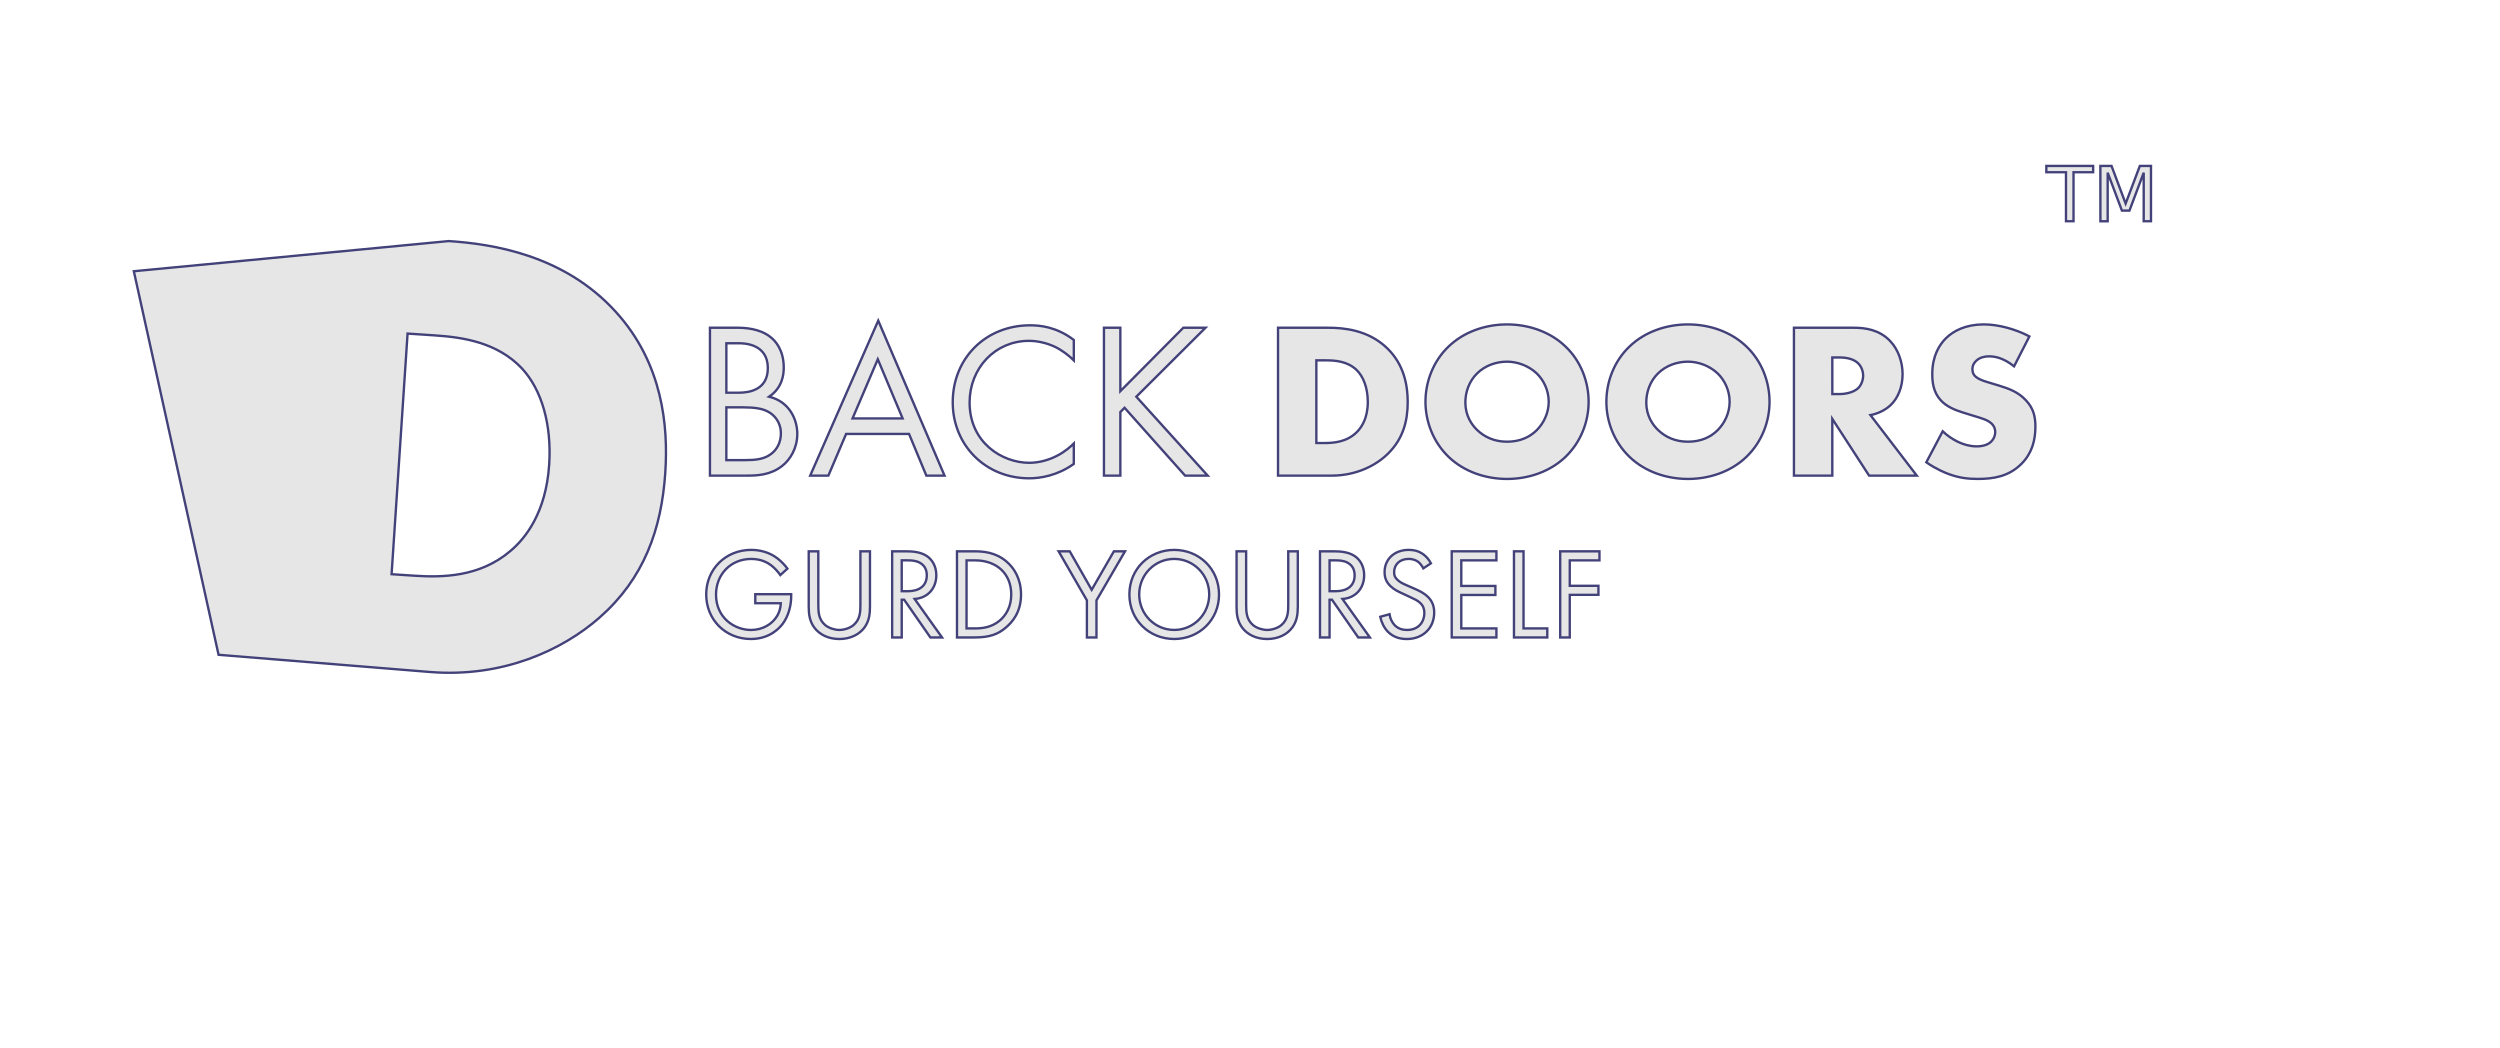 <?xml version="1.0" encoding="UTF-8" standalone="no"?>
<!-- Created with Inkscape (http://www.inkscape.org/) -->

<svg
   width="105mm"
   height="44mm"
   viewBox="0 0 105 44"
   version="1.1"
   id="svg5"
   inkscape:version="1.1.1 (3bf5ae0d25, 2021-09-20)"
   sodipodi:docname="logo-light.svg"
   xmlns:inkscape="http://www.inkscape.org/namespaces/inkscape"
   xmlns:sodipodi="http://sodipodi.sourceforge.net/DTD/sodipodi-0.dtd"
   xmlns="http://www.w3.org/2000/svg"
   xmlns:svg="http://www.w3.org/2000/svg">
  <sodipodi:namedview
     id="namedview7"
     pagecolor="#ffffff"
     bordercolor="#666666"
     borderopacity="1.0"
     inkscape:pageshadow="2"
     inkscape:pageopacity="0.0"
     inkscape:pagecheckerboard="0"
     inkscape:document-units="mm"
     showgrid="false"
     width="101mm"
     inkscape:zoom="5.1200002"
     inkscape:cx="187.89062"
     inkscape:cy="101.26953"
     inkscape:window-width="1366"
     inkscape:window-height="720"
     inkscape:window-x="0"
     inkscape:window-y="23"
     inkscape:window-maximized="1"
     inkscape:current-layer="text1872"
     showguides="true"
     inkscape:guide-bbox="true" />
  <defs
     id="defs2" />
  <g
     inkscape:label="Layer 1"
     inkscape:groupmode="layer"
     id="layer1">
    <g
       aria-label="Redux "
       id="text2492"
       style="font-size:17.668px;line-height:1.25;stroke-width:0.442"
       transform="matrix(0.922,0,0,0.922,2.081,1.853)">
      <g
         aria-label="ts-react-redux-toolkit-template"
         id="text1872"
         style="font-size:6.121px;stroke-width:0.093">
        <g
           aria-label="GURD YOURSELF"
           id="text7593"
           style="font-size:6.685px;fill:#e6e6e6;stroke:#434179;stroke-width:0.123;stroke-miterlimit:4;stroke-dasharray:none;stroke-opacity:1"
           transform="matrix(0.88,0,0,0.88,13.147,3.042)">
          <path
             d="m 21.592,25.486 h 1.324 c -0.013,0.281 -0.1,0.495 -0.18,0.635 -0.254,0.448 -0.769,0.749 -1.364,0.749 -0.842,0 -1.812,-0.615 -1.812,-1.832 0,-1.036 0.749,-1.845 1.825,-1.845 0.535,0 0.869,0.201 1.083,0.374 0.147,0.12 0.294,0.281 0.421,0.461 l 0.368,-0.334 C 23.129,23.52 22.942,23.32 22.742,23.166 22.307,22.832 21.806,22.725 21.378,22.725 c -1.33,0 -2.326,1.009 -2.326,2.306 0,1.297 0.989,2.306 2.313,2.306 1.023,0 1.524,-0.622 1.658,-0.802 0.281,-0.381 0.428,-0.916 0.428,-1.411 v -0.107 h -1.858 z"
             style="font-family:'Futura PT';-inkscape-font-specification:'Futura PT';fill:#e6e6e6;stroke:#434179;stroke-width:0.123;stroke-miterlimit:4;stroke-dasharray:none;stroke-opacity:1"
             id="path21908" />
          <path
             d="m 24.854,22.798 h -0.495 v 2.868 c 0,0.374 0.04,0.735 0.281,1.07 0.267,0.368 0.735,0.602 1.304,0.602 0.568,0 1.036,-0.234 1.304,-0.602 0.241,-0.334 0.281,-0.695 0.281,-1.07 V 22.798 h -0.495 v 2.734 c 0,0.374 0,0.782 -0.354,1.083 -0.18,0.154 -0.488,0.254 -0.735,0.254 -0.247,0 -0.555,-0.1 -0.735,-0.254 -0.354,-0.301 -0.354,-0.709 -0.354,-1.083 z"
             style="font-family:'Futura PT';-inkscape-font-specification:'Futura PT';fill:#e6e6e6;stroke:#434179;stroke-width:0.123;stroke-miterlimit:4;stroke-dasharray:none;stroke-opacity:1"
             id="path21910" />
          <path
             d="m 28.678,22.798 v 4.459 h 0.495 V 25.305 h 0.127 l 1.357,1.952 h 0.602 L 29.841,25.265 c 0.675,-0.047 1.123,-0.548 1.123,-1.23 0,-0.475 -0.227,-0.816 -0.488,-0.989 -0.334,-0.227 -0.782,-0.247 -1.083,-0.247 z m 0.495,0.468 h 0.301 c 0.214,0 0.441,0.013 0.642,0.127 0.281,0.16 0.354,0.408 0.354,0.655 0,0.521 -0.368,0.816 -0.983,0.816 h -0.314 z"
             style="font-family:'Futura PT';-inkscape-font-specification:'Futura PT';fill:#e6e6e6;stroke:#434179;stroke-width:0.123;stroke-miterlimit:4;stroke-dasharray:none;stroke-opacity:1"
             id="path21912" />
          <path
             d="m 32.034,27.257 h 0.902 c 0.796,0 1.223,-0.167 1.631,-0.515 0.321,-0.274 0.782,-0.775 0.782,-1.711 0,-0.802 -0.354,-1.37 -0.762,-1.711 -0.562,-0.475 -1.197,-0.521 -1.645,-0.521 h -0.909 z m 0.495,-3.991 h 0.435 c 1.13,0 1.878,0.695 1.878,1.765 0,0.635 -0.267,1.076 -0.602,1.357 -0.435,0.361 -0.923,0.401 -1.277,0.401 h -0.435 z"
             style="font-family:'Futura PT';-inkscape-font-specification:'Futura PT';fill:#e6e6e6;stroke:#434179;stroke-width:0.123;stroke-miterlimit:4;stroke-dasharray:none;stroke-opacity:1"
             id="path21914" />
          <path
             d="m 38.759,27.257 h 0.495 v -1.919 l 1.477,-2.54 h -0.575 l -1.15,1.992 -1.136,-1.992 h -0.575 l 1.464,2.54 z"
             style="font-family:'Futura PT';-inkscape-font-specification:'Futura PT';fill:#e6e6e6;stroke:#434179;stroke-width:0.123;stroke-miterlimit:4;stroke-dasharray:none;stroke-opacity:1"
             id="path21916" />
          <path
             d="m 43.278,27.337 c 1.29,0 2.32,-0.983 2.32,-2.306 0,-1.33 -1.036,-2.306 -2.32,-2.306 -1.284,0 -2.32,0.976 -2.32,2.306 0,1.324 1.029,2.306 2.32,2.306 z m 0,-4.145 c 1.003,0 1.812,0.816 1.812,1.838 0,1.023 -0.809,1.838 -1.812,1.838 -1.003,0 -1.812,-0.816 -1.812,-1.838 0,-1.023 0.809,-1.838 1.812,-1.838 z"
             style="font-family:'Futura PT';-inkscape-font-specification:'Futura PT';fill:#e6e6e6;stroke:#434179;stroke-width:0.123;stroke-miterlimit:4;stroke-dasharray:none;stroke-opacity:1"
             id="path21918" />
          <path
             d="m 47.001,22.798 h -0.495 v 2.868 c 0,0.374 0.04,0.735 0.281,1.07 0.267,0.368 0.735,0.602 1.304,0.602 0.568,0 1.036,-0.234 1.304,-0.602 0.241,-0.334 0.281,-0.695 0.281,-1.07 V 22.798 h -0.495 v 2.734 c 0,0.374 0,0.782 -0.354,1.083 -0.18,0.154 -0.488,0.254 -0.735,0.254 -0.247,0 -0.555,-0.1 -0.735,-0.254 -0.354,-0.301 -0.354,-0.709 -0.354,-1.083 z"
             style="font-family:'Futura PT';-inkscape-font-specification:'Futura PT';fill:#e6e6e6;stroke:#434179;stroke-width:0.123;stroke-miterlimit:4;stroke-dasharray:none;stroke-opacity:1"
             id="path21920" />
          <path
             d="m 50.825,22.798 v 4.459 h 0.495 V 25.305 h 0.127 l 1.357,1.952 h 0.602 L 51.988,25.265 c 0.675,-0.047 1.123,-0.548 1.123,-1.23 0,-0.475 -0.227,-0.816 -0.488,-0.989 -0.334,-0.227 -0.782,-0.247 -1.083,-0.247 z m 0.495,0.468 h 0.301 c 0.214,0 0.441,0.013 0.642,0.127 0.281,0.16 0.354,0.408 0.354,0.655 0,0.521 -0.368,0.816 -0.983,0.816 h -0.314 z"
             style="font-family:'Futura PT';-inkscape-font-specification:'Futura PT';fill:#e6e6e6;stroke:#434179;stroke-width:0.123;stroke-miterlimit:4;stroke-dasharray:none;stroke-opacity:1"
             id="path21922" />
          <path
             d="m 56.568,23.42 c -0.1,-0.194 -0.254,-0.374 -0.435,-0.495 -0.221,-0.147 -0.441,-0.201 -0.715,-0.201 -0.722,0 -1.25,0.461 -1.25,1.15 0,0.334 0.114,0.541 0.308,0.729 0.201,0.194 0.421,0.287 0.595,0.368 l 0.401,0.187 c 0.234,0.107 0.408,0.187 0.535,0.308 0.16,0.147 0.221,0.321 0.221,0.521 0,0.448 -0.287,0.882 -0.896,0.882 -0.227,0 -0.448,-0.053 -0.642,-0.247 -0.127,-0.134 -0.234,-0.334 -0.267,-0.568 l -0.481,0.134 c 0.06,0.267 0.194,0.575 0.414,0.789 0.308,0.301 0.675,0.361 0.969,0.361 0.802,0 1.411,-0.548 1.411,-1.37 0,-0.321 -0.094,-0.582 -0.321,-0.809 -0.187,-0.187 -0.428,-0.308 -0.689,-0.421 L 55.297,24.55 c -0.167,-0.074 -0.334,-0.147 -0.468,-0.281 -0.12,-0.114 -0.167,-0.214 -0.167,-0.388 0,-0.414 0.308,-0.689 0.749,-0.689 0.254,0 0.414,0.087 0.501,0.154 0.1,0.08 0.201,0.214 0.261,0.334 z"
             style="font-family:'Futura PT';-inkscape-font-specification:'Futura PT';fill:#e6e6e6;stroke:#434179;stroke-width:0.123;stroke-miterlimit:4;stroke-dasharray:none;stroke-opacity:1"
             id="path21924" />
          <path
             d="m 59.957,22.798 h -2.313 v 4.459 h 2.313 v -0.468 h -1.818 v -1.731 h 1.765 v -0.468 h -1.765 v -1.324 h 1.818 z"
             style="font-family:'Futura PT';-inkscape-font-specification:'Futura PT';fill:#e6e6e6;stroke:#434179;stroke-width:0.123;stroke-miterlimit:4;stroke-dasharray:none;stroke-opacity:1"
             id="path21926" />
          <path
             d="m 60.866,22.798 v 4.459 h 1.725 V 26.789 H 61.361 V 22.798 Z"
             style="font-family:'Futura PT';-inkscape-font-specification:'Futura PT';fill:#e6e6e6;stroke:#434179;stroke-width:0.123;stroke-miterlimit:4;stroke-dasharray:none;stroke-opacity:1"
             id="path21928" />
          <path
             d="m 65.291,22.798 h -2.032 v 4.459 h 0.495 v -2.206 h 1.484 v -0.468 h -1.484 v -1.317 h 1.538 z"
             style="font-family:'Futura PT';-inkscape-font-specification:'Futura PT';fill:#e6e6e6;stroke:#434179;stroke-width:0.123;stroke-miterlimit:4;stroke-dasharray:none;stroke-opacity:1"
             id="path21930" />
        </g>
        <g
           aria-label="BACK doorS"
           id="text5643"
           style="font-size:11.477px;fill:#e6e6e6;stroke:#434179;stroke-width:0.123;stroke-miterlimit:4;stroke-dasharray:none;stroke-opacity:1"
           transform="matrix(0.88,0,0,0.88,12.981,2.64)">
          <path
             d="m 19.435,11.682 v 7.655 h 1.905 c 0.528,0 1.228,-0.023 1.836,-0.505 0.413,-0.321 0.78,-0.918 0.78,-1.653 0,-0.735 -0.39,-1.664 -1.458,-1.928 0.677,-0.459 0.757,-1.125 0.757,-1.504 0,-0.93 -0.448,-1.4 -0.689,-1.584 -0.562,-0.448 -1.331,-0.482 -1.756,-0.482 z m 0.849,0.803 h 0.666 c 0.241,0 1.481,0.023 1.481,1.285 0,1.182 -1.056,1.274 -1.504,1.274 h -0.643 z m 0,3.317 h 0.872 c 0.608,0 1.01,0.069 1.297,0.23 0.298,0.161 0.654,0.516 0.654,1.125 0,0.459 -0.207,0.838 -0.505,1.056 -0.367,0.287 -0.849,0.321 -1.343,0.321 h -0.976 z"
             style="font-family:'Futura PT';-inkscape-font-specification:'Futura PT';fill:#e6e6e6;stroke:#434179;stroke-width:0.123;stroke-miterlimit:4;stroke-dasharray:none;stroke-opacity:1"
             id="path21933" />
          <path
             d="m 30.637,19.337 h 0.941 l -3.432,-8.022 -3.523,8.022 h 0.941 l 0.918,-2.158 h 3.259 z m -3.822,-2.961 1.308,-3.064 1.285,3.064 z"
             style="font-family:'Futura PT';-inkscape-font-specification:'Futura PT';fill:#e6e6e6;stroke:#434179;stroke-width:0.123;stroke-miterlimit:4;stroke-dasharray:none;stroke-opacity:1"
             id="path21935" />
          <path
             d="m 38.269,12.313 c -0.918,-0.7 -1.802,-0.757 -2.261,-0.757 -2.295,0 -4.006,1.699 -4.006,3.983 0,2.215 1.687,3.937 3.96,3.937 0.574,0 1.458,-0.138 2.307,-0.746 v -1.056 c -0.138,0.138 -0.448,0.425 -0.884,0.643 -0.402,0.207 -0.907,0.356 -1.423,0.356 -1.4,0 -3.087,-1.044 -3.087,-3.122 0,-1.767 1.308,-3.191 3.076,-3.191 0.448,0 0.918,0.115 1.32,0.298 0.39,0.184 0.757,0.471 0.999,0.712 z"
             style="font-family:'Futura PT';-inkscape-font-specification:'Futura PT';fill:#e6e6e6;stroke:#434179;stroke-width:0.123;stroke-miterlimit:4;stroke-dasharray:none;stroke-opacity:1"
             id="path21937" />
          <path
             d="m 40.679,11.682 h -0.849 v 7.655 h 0.849 v -3.294 l 0.218,-0.218 3.133,3.512 h 1.171 l -3.696,-4.086 3.581,-3.569 h -1.148 l -3.259,3.282 z"
             style="font-family:'Futura PT';-inkscape-font-specification:'Futura PT';fill:#e6e6e6;stroke:#434179;stroke-width:0.123;stroke-miterlimit:4;stroke-dasharray:none;stroke-opacity:1"
             id="path21939" />
          <path
             d="m 51.617,19.337 c 1.308,0 2.33,-0.551 2.938,-1.159 0.746,-0.746 0.999,-1.641 0.999,-2.651 0,-0.826 -0.172,-1.928 -1.067,-2.789 -0.987,-0.953 -2.272,-1.056 -3.041,-1.056 h -2.605 v 7.655 z m -0.792,-5.968 h 0.482 c 0.494,0 1.113,0.046 1.584,0.482 0.379,0.356 0.597,0.964 0.597,1.676 0,0.849 -0.333,1.331 -0.585,1.572 -0.516,0.505 -1.194,0.551 -1.676,0.551 h -0.402 z"
             style="font-weight:bold;fill:#e6e6e6;fill-opacity:1;stroke:#434179;stroke-width:0.123;stroke-miterlimit:4;stroke-dasharray:none;stroke-opacity:1"
             id="path21941" />
          <path
             d="m 64.919,15.515 c 0,-1.021 -0.39,-2.1 -1.205,-2.869 -0.78,-0.746 -1.882,-1.136 -3.018,-1.136 -1.136,0 -2.238,0.39 -3.018,1.136 -0.815,0.769 -1.205,1.848 -1.205,2.869 0,1.01 0.39,2.077 1.205,2.858 0.78,0.746 1.882,1.136 3.018,1.136 1.136,0 2.238,-0.39 3.018,-1.136 0.815,-0.78 1.205,-1.848 1.205,-2.858 z m -4.224,-2.077 c 0.528,0 1.113,0.207 1.538,0.608 0.356,0.344 0.62,0.872 0.62,1.469 0,0.585 -0.264,1.113 -0.62,1.469 -0.356,0.356 -0.861,0.597 -1.538,0.597 -0.666,0 -1.182,-0.252 -1.549,-0.608 -0.287,-0.275 -0.608,-0.746 -0.608,-1.423 0,-0.539 0.195,-1.102 0.608,-1.504 0.413,-0.413 0.999,-0.608 1.549,-0.608 z"
             style="font-weight:bold;fill:#e6e6e6;fill-opacity:1;stroke:#434179;stroke-width:0.123;stroke-miterlimit:4;stroke-dasharray:none;stroke-opacity:1"
             id="path21943" />
          <path
             d="m 74.284,15.515 c 0,-1.021 -0.39,-2.1 -1.205,-2.869 -0.78,-0.746 -1.882,-1.136 -3.018,-1.136 -1.136,0 -2.238,0.39 -3.018,1.136 -0.815,0.769 -1.205,1.848 -1.205,2.869 0,1.01 0.39,2.077 1.205,2.858 0.78,0.746 1.882,1.136 3.018,1.136 1.136,0 2.238,-0.39 3.018,-1.136 0.815,-0.78 1.205,-1.848 1.205,-2.858 z m -4.224,-2.077 c 0.528,0 1.113,0.207 1.538,0.608 0.356,0.344 0.62,0.872 0.62,1.469 0,0.585 -0.264,1.113 -0.62,1.469 -0.356,0.356 -0.861,0.597 -1.538,0.597 -0.666,0 -1.182,-0.252 -1.549,-0.608 -0.287,-0.275 -0.608,-0.746 -0.608,-1.423 0,-0.539 0.195,-1.102 0.608,-1.504 0.413,-0.413 0.999,-0.608 1.549,-0.608 z"
             style="font-weight:bold;fill:#e6e6e6;fill-opacity:1;stroke:#434179;stroke-width:0.123;stroke-miterlimit:4;stroke-dasharray:none;stroke-opacity:1"
             id="path21945" />
          <path
             d="m 75.547,11.682 v 7.655 h 1.986 v -2.938 l 1.905,2.938 h 2.468 l -2.399,-3.133 c 0.356,-0.069 0.757,-0.241 1.056,-0.528 0.379,-0.367 0.608,-0.941 0.608,-1.595 0,-0.608 -0.218,-1.274 -0.654,-1.722 -0.562,-0.585 -1.297,-0.677 -1.871,-0.677 z m 1.986,1.538 h 0.379 c 0.436,0 0.769,0.115 0.953,0.298 0.172,0.161 0.264,0.413 0.264,0.643 0,0.241 -0.103,0.494 -0.252,0.643 -0.241,0.23 -0.666,0.31 -0.964,0.31 h -0.379 z"
             style="font-weight:bold;fill:#e6e6e6;fill-opacity:1;stroke:#434179;stroke-width:0.123;stroke-miterlimit:4;stroke-dasharray:none;stroke-opacity:1"
             id="path21947" />
          <path
             d="m 82.399,18.648 c 0.551,0.379 1.033,0.562 1.159,0.608 0.562,0.207 1.021,0.252 1.504,0.252 0.815,0 1.607,-0.126 2.261,-0.78 0.551,-0.551 0.723,-1.228 0.723,-1.928 0,-0.528 -0.103,-0.953 -0.494,-1.366 -0.402,-0.436 -0.907,-0.608 -1.389,-0.757 l -0.608,-0.184 c -0.471,-0.138 -0.608,-0.275 -0.666,-0.344 -0.08,-0.103 -0.103,-0.207 -0.103,-0.344 0,-0.172 0.08,-0.298 0.195,-0.413 0.195,-0.184 0.459,-0.23 0.654,-0.23 0.264,0 0.712,0.046 1.308,0.516 l 0.792,-1.549 c -0.723,-0.379 -1.607,-0.62 -2.364,-0.62 -0.93,0 -1.572,0.333 -1.963,0.723 -0.333,0.333 -0.7,0.907 -0.7,1.848 0,0.39 0.046,0.93 0.436,1.354 0.31,0.344 0.78,0.516 1.102,0.62 l 0.516,0.161 c 0.494,0.149 0.792,0.23 0.987,0.402 0.161,0.138 0.218,0.31 0.218,0.459 0,0.195 -0.08,0.367 -0.195,0.482 -0.126,0.138 -0.367,0.264 -0.769,0.264 -0.689,0 -1.331,-0.379 -1.756,-0.78 z"
             style="font-weight:bold;fill:#e6e6e6;fill-opacity:1;stroke:#434179;stroke-width:0.123;stroke-miterlimit:4;stroke-dasharray:none;stroke-opacity:1"
             id="path21949" />
        </g>
        <g
           aria-label="TM"
           id="text2195"
           style="font-size:3.928px;fill:#e6e6e6;fill-opacity:1;stroke:#434179;stroke-width:0.123;stroke-miterlimit:4;stroke-dasharray:none;stroke-opacity:1"
           transform="matrix(0.88,0,0,0.88,12.707,-0.75)">
          <path
             d="m 88.924,7.158 h 2.423 V 7.484 H 90.331 V 10.021 H 89.941 V 7.484 h -1.017 z"
             style="-inkscape-font-specification:sans-serif;fill:#e6e6e6;fill-opacity:1;stroke:#434179;stroke-width:0.123;stroke-miterlimit:4;stroke-dasharray:none;stroke-opacity:1"
             id="path853" />
          <path
             d="m 91.721,7.158 h 0.577 L 93.029,9.106 93.764,7.158 h 0.577 V 10.021 H 93.964 V 7.507 l -0.738,1.964 h -0.389 l -0.738,-1.964 v 2.515 h -0.376 z"
             style="-inkscape-font-specification:sans-serif;fill:#e6e6e6;fill-opacity:1;stroke:#434179;stroke-width:0.123;stroke-miterlimit:4;stroke-dasharray:none;stroke-opacity:1"
             id="path855" />
        </g>
        <path
           d="m 17.322,28.601 c 3.346,0.272 6.059,-1.014 7.72,-2.469 2.037,-1.783 2.836,-4.032 3.007,-6.618 0.14,-2.116 -0.113,-4.966 -2.259,-7.322 C 23.425,9.586 20.151,9.103 18.182,8.972 L 3.839,10.346 7.699,27.818 Z m -1.013,-15.415 1.234,0.082 c 1.264,0.084 2.843,0.307 3.973,1.503 0.909,0.975 1.364,2.57 1.243,4.392 -0.144,2.175 -1.079,3.352 -1.766,3.926 -1.408,1.205 -3.15,1.208 -4.384,1.126 l -1.028,-0.068 z"
           style="font-weight:bold;font-size:52.312px;line-height:1.25;font-family:'Futura PT';-inkscape-font-specification:'Futura PT Bold';fill:#e6e6e6;fill-opacity:1;stroke:#434179;stroke-width:0.108;stroke-miterlimit:4;stroke-dasharray:none;stroke-opacity:1"
           id="path19079"
           sodipodi:nodetypes="ssscsccscscscscc" />
      </g>
    </g>
  </g>
</svg>
